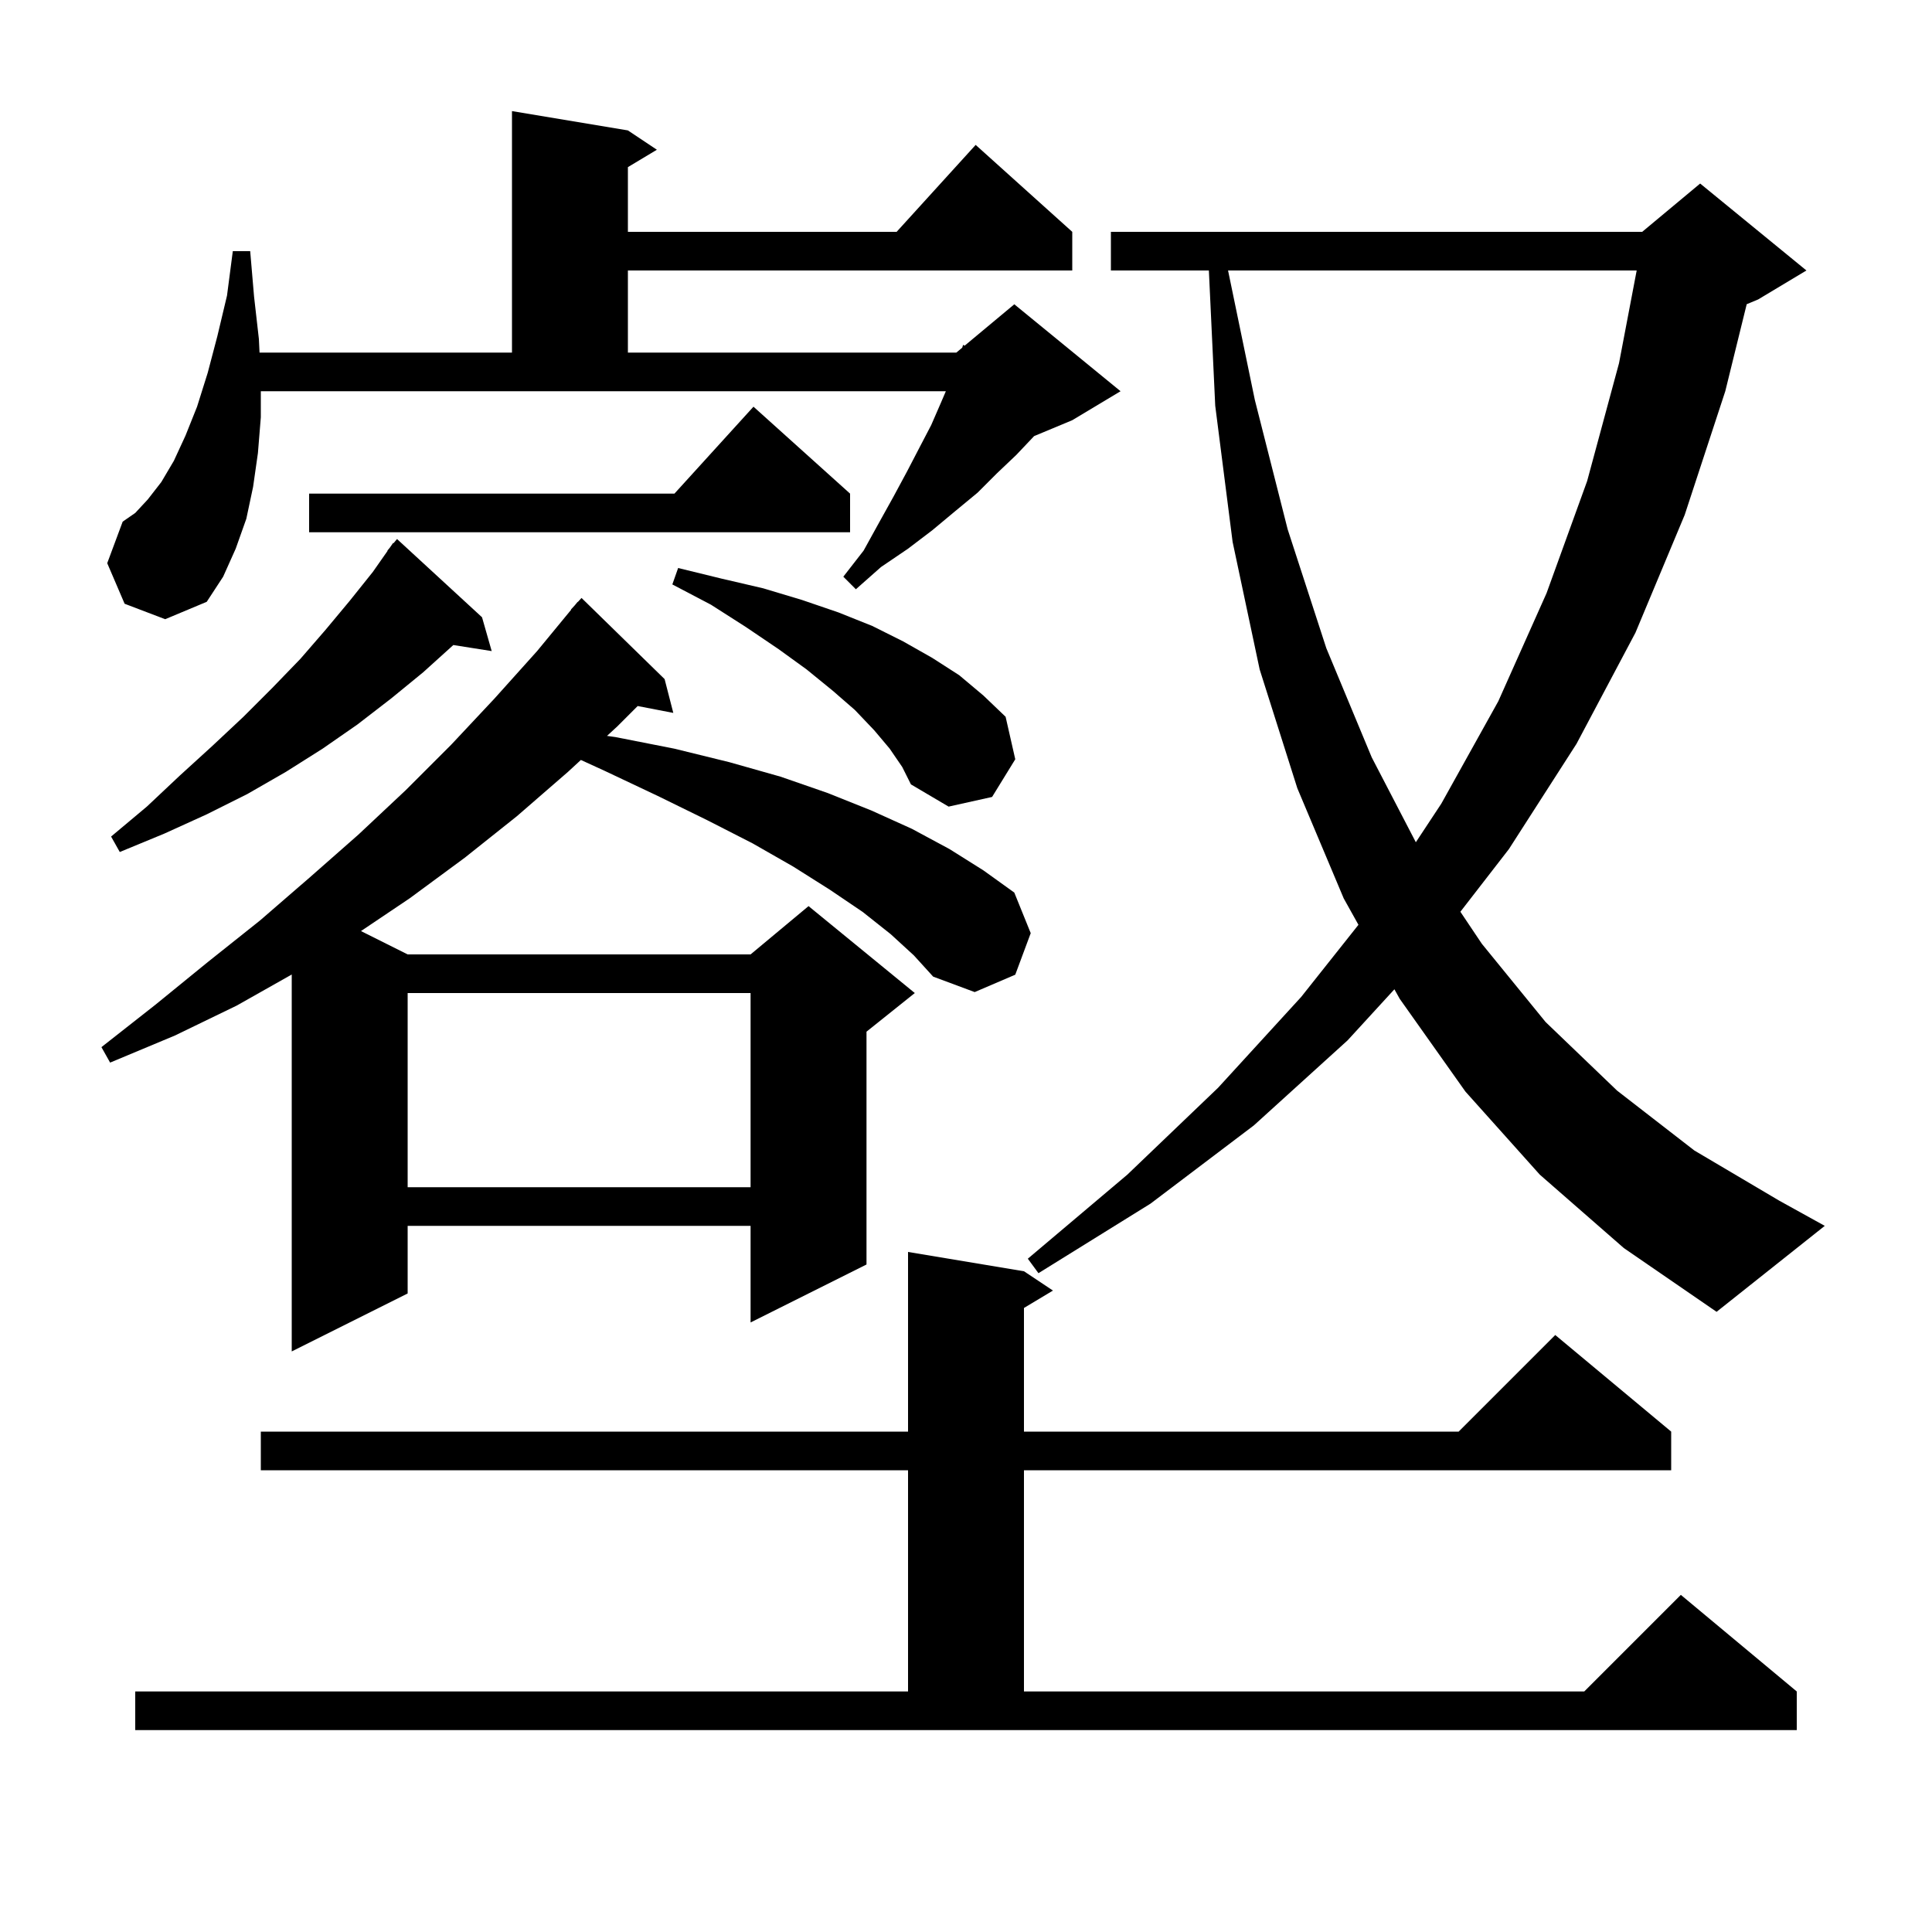 <svg xmlns="http://www.w3.org/2000/svg" xmlns:xlink="http://www.w3.org/1999/xlink" version="1.1" baseProfile="full" viewBox="0 0 200 200" width="200" height="200">
<g fill="black">
<path d="M 14.0 175.1 L 94.0 175.1 L 94.0 152.2 L 27.0 152.2 L 27.0 148.2 L 94.0 148.2 L 94.0 129.6 L 106.0 131.6 L 109.0 133.6 L 106.0 135.4 L 106.0 148.2 L 151.0 148.2 L 161.0 138.2 L 173.0 148.2 L 173.0 152.2 L 106.0 152.2 L 106.0 175.1 L 164.0 175.1 L 174.0 165.1 L 186.0 175.1 L 186.0 179.1 L 14.0 179.1 Z M 92.2 96.7 L 89.3 94.4 L 85.9 92.1 L 82.1 89.7 L 77.9 87.3 L 73.2 84.9 L 68.1 82.4 L 62.6 79.8 L 60.133 78.671 L 58.8 79.9 L 53.5 84.5 L 48.1 88.8 L 42.4 93.0 L 37.368 96.384 L 42.2 98.8 L 77.7 98.8 L 83.7 93.8 L 94.7 102.8 L 89.7 106.8 L 89.7 130.9 L 77.7 136.9 L 77.7 126.9 L 42.2 126.9 L 42.2 133.9 L 30.2 139.9 L 30.2 100.882 L 24.5 104.1 L 18.1 107.2 L 11.4 110.0 L 10.5 108.4 L 16.1 104.0 L 21.5 99.6 L 26.9 95.3 L 32.1 90.8 L 37.1 86.4 L 42.0 81.8 L 46.7 77.1 L 51.2 72.3 L 55.6 67.4 L 59.126 63.119 L 59.1 63.1 L 59.505 62.658 L 59.8 62.3 L 59.818 62.316 L 60.2 61.9 L 68.8 70.3 L 69.7 73.8 L 66.012 73.088 L 63.9 75.2 L 62.836 76.18 L 63.7 76.3 L 69.8 77.5 L 75.5 78.9 L 80.8 80.4 L 85.7 82.1 L 90.2 83.9 L 94.4 85.8 L 98.3 87.9 L 101.8 90.1 L 105.0 92.4 L 106.7 96.6 L 105.1 100.9 L 100.9 102.7 L 96.6 101.1 L 94.6 98.9 Z M 159.4 121.6 L 151.7 113.0 L 144.9 103.4 L 144.348 102.411 L 139.5 107.7 L 129.8 116.5 L 119.1 124.6 L 107.5 131.8 L 106.4 130.3 L 116.7 121.6 L 126.1 112.6 L 134.7 103.2 L 140.626 95.735 L 139.1 93.0 L 134.3 81.6 L 130.4 69.3 L 127.6 56.1 L 125.8 42.0 L 125.142 28.0 L 115.0 28.0 L 115.0 24.0 L 170.0 24.0 L 176.0 19.0 L 187.0 28.0 L 182.0 31.0 L 180.818 31.492 L 178.6 40.5 L 174.4 53.3 L 169.3 65.5 L 163.2 77.0 L 156.2 87.9 L 151.178 94.385 L 153.4 97.7 L 160.0 105.8 L 167.4 112.9 L 175.4 119.1 L 184.2 124.3 L 188.9 126.9 L 177.7 135.8 L 168.1 129.2 Z M 42.2 102.8 L 42.2 122.9 L 77.7 122.9 L 77.7 102.8 Z M 49.9 63.9 L 50.9 67.4 L 46.928 66.773 L 46.9 66.8 L 43.8 69.6 L 40.5 72.3 L 37.0 75.0 L 33.4 77.5 L 29.6 79.9 L 25.6 82.2 L 21.4 84.3 L 17.0 86.3 L 12.4 88.2 L 11.5 86.6 L 15.2 83.5 L 18.6 80.3 L 22.0 77.2 L 25.2 74.2 L 28.2 71.2 L 31.1 68.2 L 33.7 65.2 L 36.2 62.2 L 38.6 59.2 L 40.127 57.019 L 40.1 57.0 L 40.35 56.7 L 40.7 56.2 L 40.739 56.233 L 41.1 55.8 Z M 127.128 28.0 L 129.9 41.4 L 133.3 54.8 L 137.3 67.1 L 142.0 78.4 L 146.567 87.189 L 149.2 83.2 L 155.1 72.6 L 160.1 61.4 L 164.3 49.8 L 167.6 37.6 L 169.429 28.0 Z M 92.1 77.5 L 90.5 75.6 L 88.5 73.5 L 86.2 71.5 L 83.5 69.3 L 80.6 67.2 L 77.2 64.9 L 73.6 62.6 L 69.6 60.5 L 70.2 58.8 L 74.7 59.9 L 79.0 60.9 L 83.0 62.1 L 86.8 63.4 L 90.3 64.8 L 93.5 66.4 L 96.5 68.1 L 99.3 69.9 L 101.8 72.0 L 104.1 74.2 L 105.1 78.6 L 102.7 82.5 L 98.2 83.5 L 94.3 81.2 L 93.4 79.4 Z M 12.9 62.5 L 11.1 58.3 L 12.7 54.0 L 14.0 53.1 L 15.3 51.7 L 16.7 49.9 L 18.0 47.7 L 19.2 45.1 L 20.4 42.1 L 21.5 38.6 L 22.5 34.8 L 23.5 30.6 L 24.1 26.0 L 25.9 26.0 L 26.3 30.7 L 26.8 35.1 L 26.867 36.5 L 53.0 36.5 L 53.0 11.5 L 65.0 13.5 L 68.0 15.5 L 65.0 17.3 L 65.0 24.0 L 92.818 24.0 L 101.0 15.0 L 111.0 24.0 L 111.0 28.0 L 65.0 28.0 L 65.0 36.5 L 99.0 36.5 L 99.607 35.994 L 99.7 35.7 L 99.859 35.785 L 105.0 31.5 L 116.0 40.5 L 111.0 43.5 L 107.044 45.148 L 107.0 45.2 L 105.2 47.1 L 103.2 49.0 L 101.2 51.0 L 98.9 52.9 L 96.5 54.9 L 94.0 56.8 L 91.2 58.7 L 88.6 61.0 L 87.3 59.7 L 89.4 57.0 L 91.0 54.1 L 92.5 51.4 L 93.9 48.8 L 95.2 46.3 L 96.4 44.0 L 97.4 41.7 L 97.914 40.5 L 27.0 40.5 L 27.0 43.2 L 26.7 46.9 L 26.2 50.4 L 25.5 53.7 L 24.4 56.8 L 23.1 59.7 L 21.4 62.3 L 17.1 64.1 Z M 88.0 51.1 L 88.0 55.1 L 32.0 55.1 L 32.0 51.1 L 69.818 51.1 L 78.0 42.1 Z " />
</g>
</svg>
